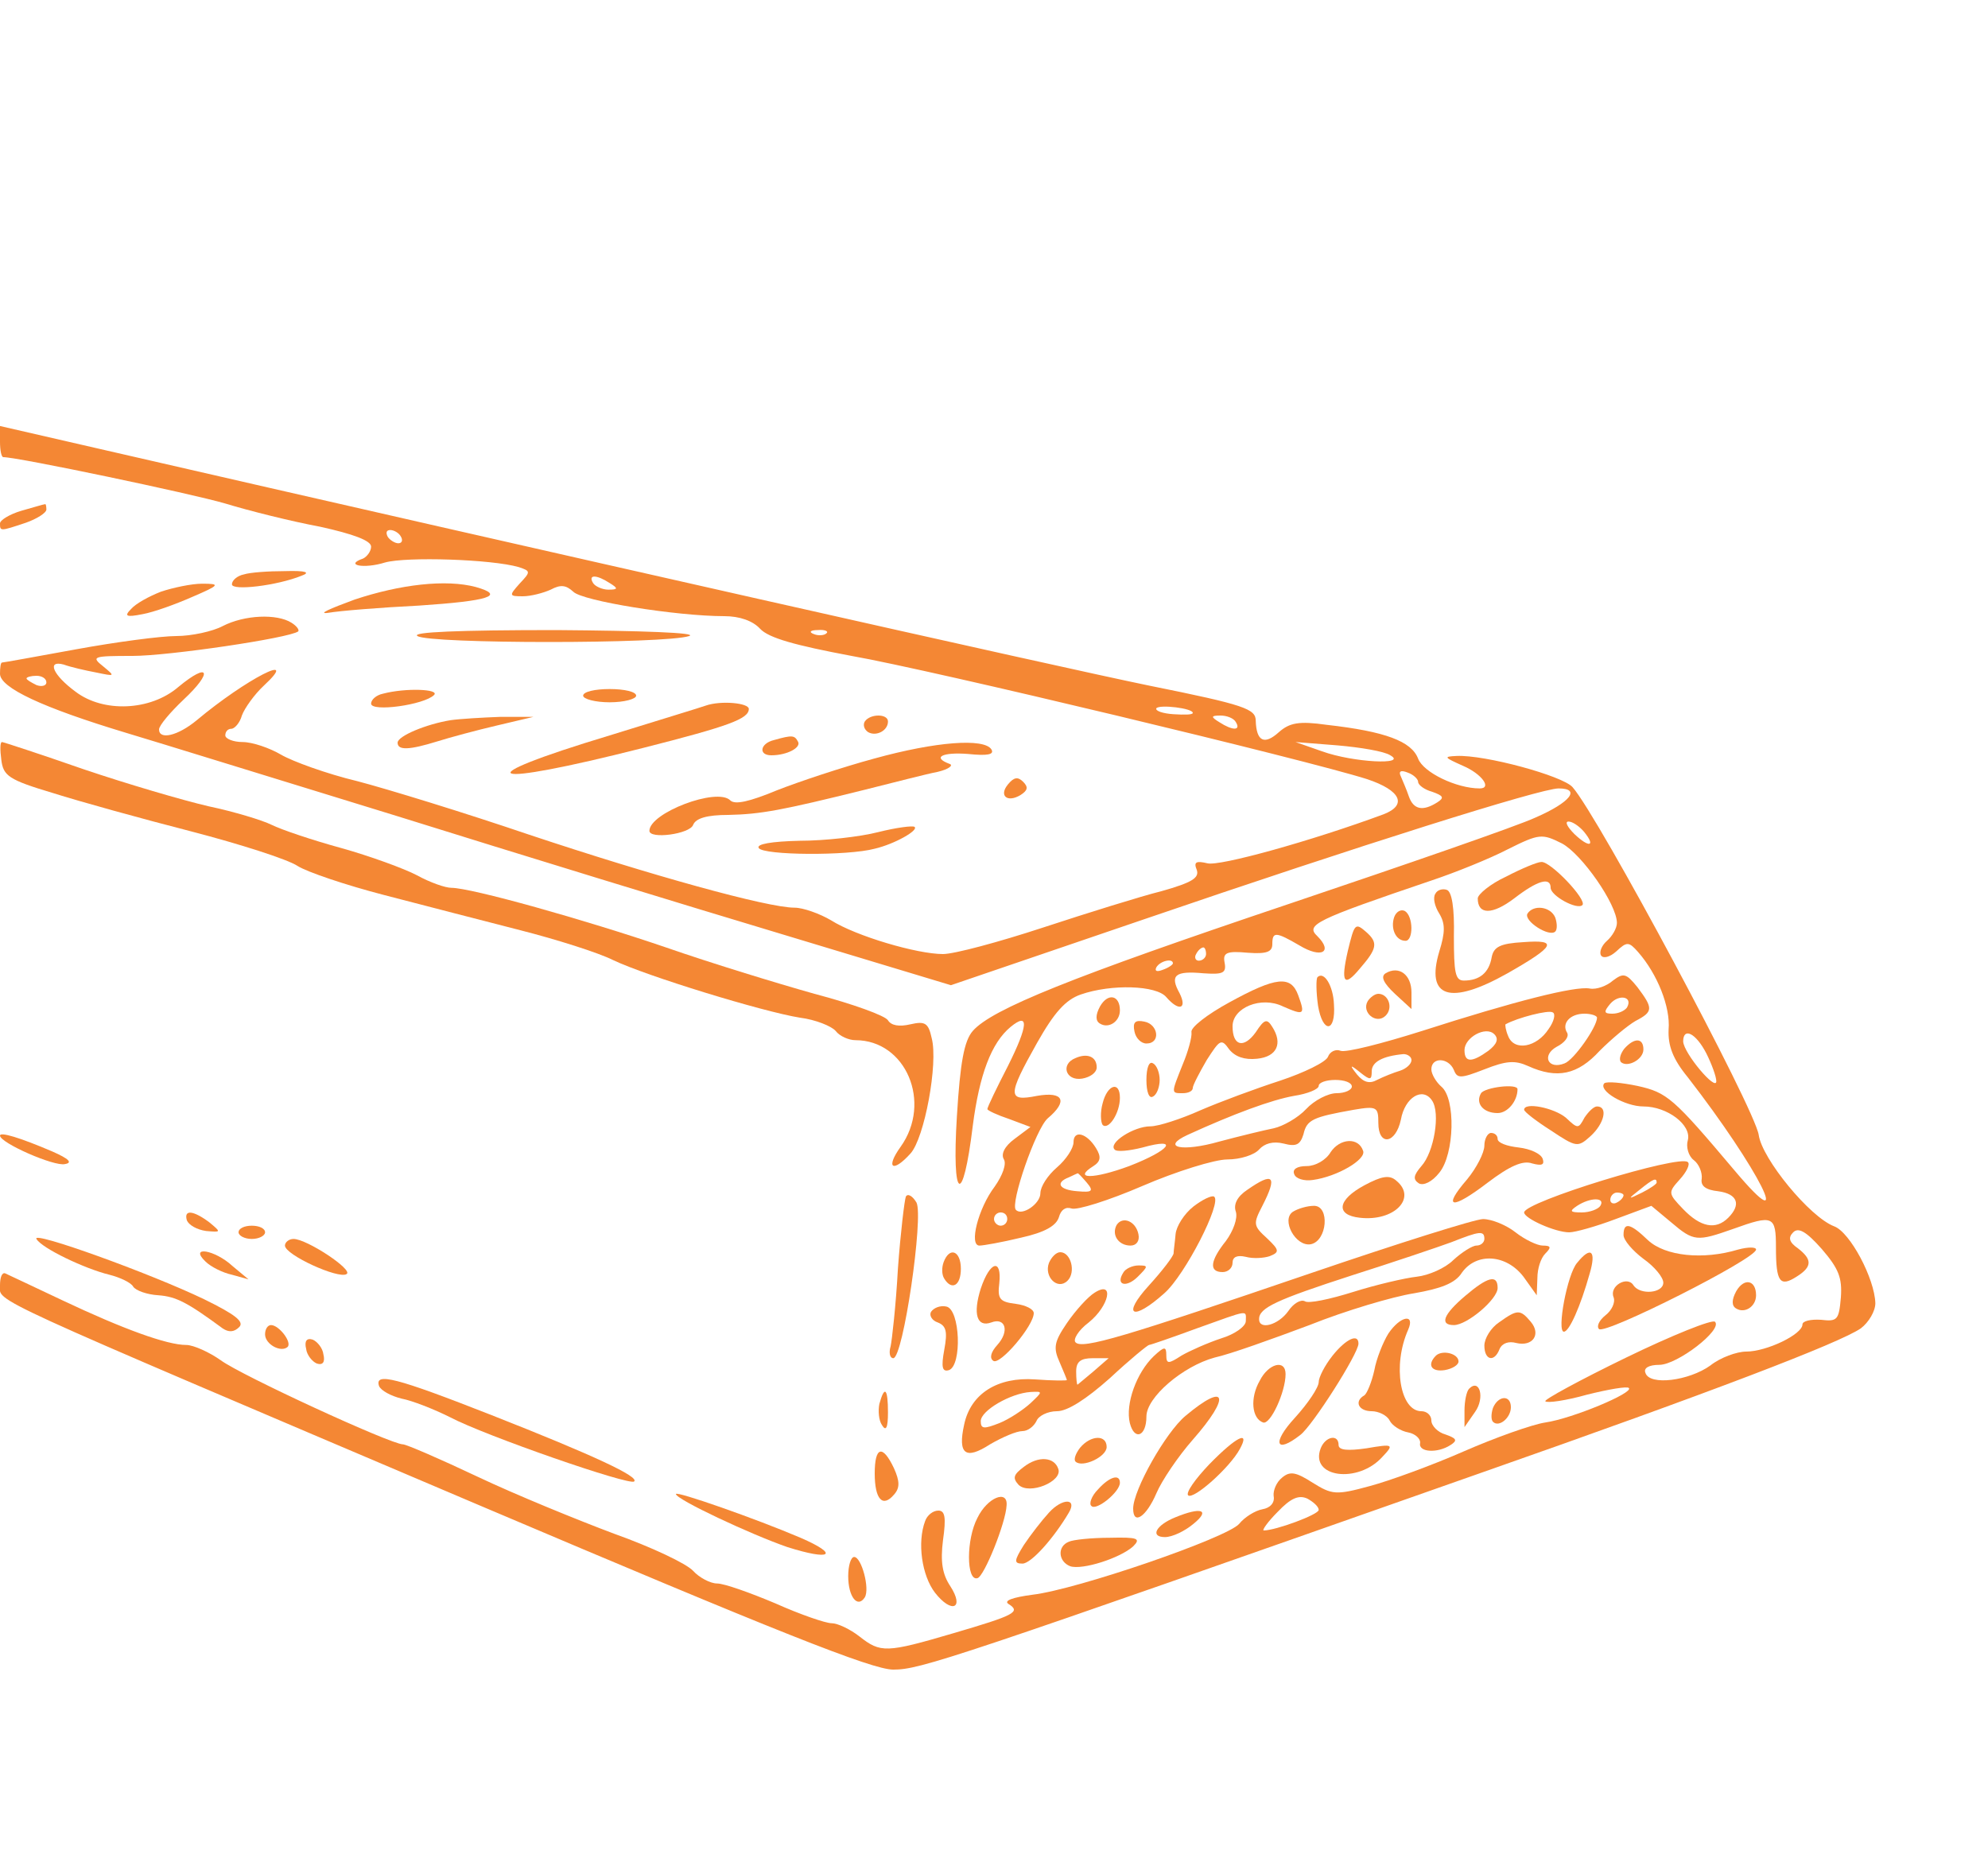 <?xml version="1.0" standalone="no"?>
<!DOCTYPE svg PUBLIC "-//W3C//DTD SVG 20010904//EN"
 "http://www.w3.org/TR/2001/REC-SVG-20010904/DTD/svg10.dtd">
<svg version="1.0" xmlns="http://www.w3.org/2000/svg"
 width="300pt" height="281pt" viewBox="0 0 300 281"
 preserveAspectRatio="xMidYMid meet">
<g transform="translate(0,281) scale(0.1,-0.1)"
fill="#f48734" stroke="none">
<path d="M0 2143 c0 -12 2 -23 5 -23 22 0 284 -55 335 -70 36 -11 100 -27 143
-35 50 -11 77 -21 77 -30 0 -7 -6 -15 -12 -18 -29 -10 1 -16 33 -6 32 9 161 5
202 -7 18 -6 18 -7 1 -25 -16 -18 -16 -19 5 -19 12 0 31 5 42 10 15 8 23 7 34
-3 13 -14 156 -37 228 -37 23 0 43 -7 54 -19 13 -14 53 -25 138 -41 120 -21
687 -157 778 -186 51 -17 61 -39 25 -53 -108 -40 -248 -79 -266 -74 -17 4 -21
2 -16 -10 4 -12 -7 -19 -53 -32 -32 -8 -112 -33 -179 -55 -67 -22 -134 -40
-151 -40 -39 0 -131 27 -169 51 -17 10 -42 19 -55 19 -41 0 -217 49 -400 110
-97 33 -214 69 -260 81 -46 11 -98 30 -115 40 -17 10 -43 19 -58 19 -14 0 -26
5 -26 10 0 6 4 10 9 10 5 0 13 9 16 20 4 11 19 32 33 45 57 53 -27 10 -101
-52 -29 -24 -57 -30 -57 -14 0 6 17 26 37 45 45 42 39 58 -8 19 -42 -36 -113
-39 -155 -7 -34 25 -44 48 -18 41 11 -4 33 -9 49 -12 29 -6 29 -6 11 9 -19 15
-16 16 44 16 55 0 237 27 250 37 2 2 -2 8 -10 13 -22 14 -71 12 -104 -5 -15
-8 -47 -15 -70 -15 -23 0 -91 -9 -151 -20 -60 -11 -110 -20 -112 -20 -2 0 -3
-8 -3 -17 0 -21 64 -51 190 -89 47 -14 231 -71 410 -126 179 -56 440 -136 580
-178 l255 -77 290 99 c327 112 600 198 627 198 34 0 18 -21 -35 -44 -28 -13
-196 -71 -371 -130 -330 -111 -449 -159 -478 -192 -13 -15 -19 -47 -24 -129
-8 -128 9 -138 24 -14 10 77 28 125 57 149 28 23 27 3 -4 -59 -17 -33 -31 -62
-31 -65 0 -2 15 -9 33 -15 l32 -12 -24 -18 c-15 -11 -21 -23 -16 -31 4 -7 -2
-24 -14 -41 -25 -33 -39 -89 -23 -89 6 0 34 5 63 12 36 8 53 18 57 31 3 11 10
16 19 13 8 -3 56 12 107 34 51 22 109 40 128 40 20 0 41 7 48 15 8 9 21 13 37
9 19 -5 25 -2 30 14 5 22 14 26 76 37 35 6 37 4 37 -20 0 -35 26 -32 34 5 6
34 33 50 47 29 13 -19 3 -78 -16 -99 -12 -14 -13 -20 -4 -26 7 -4 20 2 31 16
23 28 25 112 3 130 -8 7 -15 19 -15 26 0 19 26 18 34 -1 5 -13 10 -13 46 1 33
13 46 14 66 5 44 -20 75 -13 108 23 18 18 42 38 54 45 27 14 27 19 3 51 -17
21 -21 22 -37 10 -9 -8 -25 -14 -35 -12 -22 4 -113 -19 -253 -64 -60 -19 -115
-33 -123 -30 -7 3 -16 -1 -19 -9 -3 -8 -36 -24 -72 -36 -37 -12 -91 -32 -121
-45 -29 -13 -63 -24 -75 -24 -25 0 -64 -25 -54 -35 3 -4 22 -2 42 3 57 16 42
-4 -20 -28 -54 -20 -86 -20 -54 0 11 7 12 14 4 27 -14 23 -34 28 -34 9 0 -9
-11 -26 -25 -38 -14 -12 -25 -29 -25 -39 0 -16 -28 -35 -37 -25 -9 9 30 122
48 138 31 26 24 41 -16 34 -45 -9 -45 0 0 80 26 46 43 65 66 73 46 16 114 14
129 -4 19 -22 32 -18 20 6 -15 27 -7 34 36 30 29 -2 35 0 32 16 -3 15 3 18 35
15 28 -2 37 1 37 13 0 19 5 19 41 -2 33 -20 51 -10 27 14 -18 17 -5 24 172 84
36 12 88 33 115 47 48 24 52 24 82 9 30 -16 83 -92 83 -120 0 -8 -7 -20 -15
-27 -8 -7 -12 -17 -9 -22 3 -5 13 -3 23 6 16 15 19 15 33 -1 29 -33 49 -83 46
-117 -1 -24 6 -44 29 -72 107 -138 165 -253 70 -140 -92 109 -101 117 -146
127 -24 5 -46 7 -50 4 -10 -11 31 -35 59 -35 36 0 73 -28 67 -51 -3 -10 1 -24
9 -30 8 -6 13 -19 12 -28 -2 -11 6 -17 25 -19 29 -4 35 -20 15 -40 -19 -19
-42 -14 -68 13 -23 24 -23 25 -5 45 10 11 16 23 12 26 -12 12 -247 -60 -247
-76 0 -9 47 -30 68 -30 9 0 41 9 70 20 l54 20 30 -25 c34 -29 39 -29 93 -10
61 22 65 20 65 -28 0 -52 6 -60 31 -44 24 15 24 26 2 43 -13 9 -15 16 -7 24 8
8 20 1 43 -25 26 -30 31 -44 29 -73 -3 -34 -5 -37 -30 -34 -16 1 -28 -2 -28
-7 0 -15 -54 -41 -85 -41 -14 0 -39 -9 -54 -21 -32 -23 -92 -31 -98 -11 -3 7
5 12 21 12 27 0 96 53 84 65 -4 4 -64 -20 -134 -54 -70 -34 -125 -64 -122 -66
3 -3 31 1 63 10 32 8 61 13 63 10 8 -7 -85 -46 -126 -52 -20 -3 -76 -23 -124
-44 -48 -21 -111 -44 -141 -52 -51 -14 -57 -13 -86 5 -25 16 -34 18 -46 8 -9
-7 -14 -20 -13 -28 2 -10 -5 -18 -17 -20 -11 -2 -27 -12 -35 -22 -18 -21 -244
-99 -312 -107 -30 -4 -44 -9 -36 -14 19 -12 9 -17 -83 -44 -102 -30 -110 -30
-142 -5 -14 11 -33 20 -42 20 -9 0 -47 13 -85 30 -38 16 -77 30 -88 30 -10 0
-27 9 -36 19 -10 11 -63 36 -119 56 -56 21 -149 59 -206 86 -57 27 -108 49
-113 49 -18 0 -244 104 -275 127 -17 12 -41 23 -52 23 -29 0 -95 24 -186 67
-44 21 -83 39 -87 41 -5 2 -8 -6 -8 -18 0 -26 -36 -9 721 -331 452 -192 595
-249 627 -249 41 0 86 15 887 297 348 122 541 196 573 218 12 9 22 26 22 38
-1 37 -38 107 -62 116 -37 14 -109 102 -114 138 -6 40 -242 481 -281 525 -15
17 -132 49 -175 47 -20 -1 -19 -2 10 -15 28 -12 44 -34 25 -34 -35 0 -85 24
-93 45 -10 26 -49 41 -138 51 -42 6 -56 3 -72 -11 -22 -20 -34 -14 -35 17 0
18 -16 24 -160 53 -132 27 -913 203 -1587 358 l-148 34 0 -24z m605 -143 c3
-5 2 -10 -4 -10 -5 0 -13 5 -16 10 -3 6 -2 10 4 10 5 0 13 -4 16 -10z m315
-70 c13 -8 13 -10 -2 -10 -9 0 -20 5 -23 10 -8 13 5 13 25 0z m327 -76 c-3 -3
-12 -4 -19 -1 -8 3 -5 6 6 6 11 1 17 -2 13 -5z m-1177 -74 c0 -5 -7 -7 -15 -4
-8 4 -15 8 -15 10 0 2 7 4 15 4 8 0 15 -4 15 -10z m1730 -46 c0 -3 -13 -3 -29
-2 -16 1 -28 5 -26 9 5 6 55 0 55 -7z m65 -14 c8 -13 -5 -13 -25 0 -13 8 -13
10 2 10 9 0 20 -4 23 -10z m233 -50 c27 -15 -56 -11 -103 6 l-40 14 63 -5 c35
-3 71 -9 80 -15z m42 -40 c0 -5 10 -12 21 -15 17 -6 19 -9 8 -16 -22 -14 -36
-11 -43 9 -3 9 -9 23 -12 30 -4 8 0 10 10 6 9 -3 16 -10 16 -14z m250 -75 c19
-23 8 -25 -14 -4 -11 11 -15 19 -9 19 6 0 16 -7 23 -15z m-570 -185 c0 -5 -5
-10 -11 -10 -5 0 -7 5 -4 10 3 6 8 10 11 10 2 0 4 -4 4 -10z m-50 -14 c0 -2
-7 -7 -16 -10 -8 -3 -12 -2 -9 4 6 10 25 14 25 6z m685 -67 c-4 -5 -13 -9 -22
-9 -13 0 -13 3 -3 15 13 15 35 11 25 -6z m-118 -32 c-18 -28 -52 -34 -61 -11
-4 9 -5 18 -4 18 18 10 65 22 71 18 5 -2 2 -14 -6 -25z m73 17 c0 -14 -35 -64
-49 -69 -25 -10 -35 12 -12 25 12 6 19 15 16 21 -9 14 4 29 26 29 10 0 19 -3
19 -6z m-164 -50 c-25 -18 -36 -18 -36 1 0 19 32 37 45 24 7 -7 4 -15 -9 -25z
m329 -4 c8 -16 15 -35 15 -42 0 -16 -49 42 -50 60 0 22 19 13 35 -18z m-445
-10 c0 -6 -8 -13 -17 -16 -10 -3 -25 -9 -35 -14 -11 -6 -20 -4 -30 8 -12 15
-11 16 5 3 15 -12 17 -11 17 2 0 14 16 23 48 26 6 0 12 -4 12 -9z m-90 -40 c0
-5 -10 -10 -23 -10 -13 0 -34 -11 -46 -24 -12 -13 -35 -26 -49 -29 -15 -3 -52
-12 -82 -20 -56 -16 -89 -9 -48 10 70 32 127 53 161 59 20 3 37 10 37 15 0 5
11 9 25 9 14 0 25 -4 25 -10z m-400 -145 c11 -13 8 -15 -14 -13 -28 2 -34 13
-13 21 6 3 13 6 13 6 1 1 7 -6 14 -14z m860 0 c0 -2 -10 -9 -22 -15 -22 -11
-22 -10 -4 4 21 17 26 19 26 11z m-50 -19 c0 -3 -4 -8 -10 -11 -5 -3 -10 -1
-10 4 0 6 5 11 10 11 6 0 10 -2 10 -4z m-35 -16 c-3 -5 -16 -10 -28 -10 -18 0
-19 2 -7 10 20 13 43 13 35 0z m-895 -20 c0 -5 -4 -10 -10 -10 -5 0 -10 5 -10
10 0 6 5 10 10 10 6 0 10 -4 10 -10z m470 -439 c0 -7 -65 -31 -83 -31 -3 0 6
13 21 28 20 21 32 26 45 20 9 -5 17 -12 17 -17z"/>
<path d="M32 2039 c-17 -5 -32 -14 -32 -19 0 -12 0 -12 39 1 17 6 31 15 31 20
0 5 -1 9 -2 8 -2 0 -18 -5 -36 -10z"/>
<path d="M368 1943 c-10 -2 -18 -9 -18 -15 0 -10 68 -2 105 13 14 5 7 8 -25 7
-25 0 -53 -2 -62 -5z"/>
<path d="M243 1917 c-18 -7 -38 -18 -45 -26 -11 -11 -8 -13 17 -8 17 3 50 15
75 26 42 18 43 20 15 20 -16 0 -44 -6 -62 -12z"/>
<path d="M535 1905 c-38 -14 -56 -22 -40 -20 17 3 78 8 138 11 104 7 131 15
85 28 -45 12 -114 4 -183 -19z"/>
<path d="M630 1850 c18 -12 374 -12 410 0 14 5 -72 8 -200 9 -149 0 -220 -3
-210 -9z"/>
<path d="M578 1763 c-10 -2 -18 -9 -18 -15 0 -13 80 -2 95 13 9 9 -43 11 -77
2z"/>
<path d="M880 1760 c0 -5 18 -10 40 -10 22 0 40 5 40 10 0 6 -18 10 -40 10
-22 0 -40 -4 -40 -10z"/>
<path d="M1065 1745 c-5 -2 -71 -22 -145 -45 -222 -67 -190 -80 50 -19 130 33
160 44 160 59 0 9 -42 13 -65 5z"/>
<path d="M680 1723 c-37 -6 -80 -24 -80 -34 0 -12 18 -11 60 2 19 6 60 17 90
24 l55 13 -50 0 c-27 -1 -61 -3 -75 -5z"/>
<path d="M1305 1721 c-3 -5 -1 -12 5 -16 12 -7 30 2 30 16 0 12 -27 12 -35 0z"/>
<path d="M1168 1693 c-21 -5 -24 -23 -4 -23 24 0 46 12 40 21 -5 9 -8 10 -36
2z"/>
<path d="M2 1663 c3 -24 11 -30 78 -50 41 -13 135 -39 209 -58 73 -19 145 -42
160 -52 14 -9 73 -29 131 -44 58 -15 150 -39 205 -53 55 -14 118 -34 140 -45
50 -24 226 -78 282 -87 24 -3 48 -13 54 -20 6 -8 20 -14 30 -14 76 0 116 -94
68 -161 -23 -32 -12 -40 15 -10 21 23 42 136 32 174 -5 23 -10 26 -32 21 -17
-4 -29 -2 -34 6 -4 7 -54 25 -111 40 -57 16 -158 47 -224 70 -123 42 -294 90
-324 90 -9 0 -32 8 -52 19 -19 10 -71 29 -114 41 -44 12 -91 28 -105 35 -14 7
-57 20 -95 28 -39 9 -124 34 -189 56 -66 23 -121 41 -123 41 -3 0 -3 -12 -1
-27z"/>
<path d="M1319 1665 c-48 -13 -114 -35 -147 -48 -41 -17 -63 -22 -70 -15 -20
20 -122 -19 -122 -46 0 -13 61 -5 66 9 4 10 21 15 53 15 49 1 81 7 206 38 44
11 94 24 110 27 17 4 24 10 18 12 -27 10 -11 18 28 15 29 -3 40 -1 35 7 -11
17 -83 12 -177 -14z"/>
<path d="M1521 1626 c-14 -17 -1 -28 19 -16 11 7 12 12 4 20 -8 8 -14 7 -23
-4z"/>
<path d="M1325 1554 c-27 -7 -81 -13 -118 -13 -43 -1 -66 -5 -62 -11 7 -11
134 -12 175 -1 30 7 67 28 60 33 -3 2 -27 -1 -55 -8z"/>
<path d="M2273 1487 c-24 -11 -43 -27 -43 -33 0 -25 22 -25 55 0 35 27 55 33
55 16 0 -12 40 -34 48 -26 7 8 -48 66 -62 65 -6 0 -30 -10 -53 -22z"/>
<path d="M2166 1461 c-4 -6 -1 -19 6 -30 9 -15 9 -28 0 -57 -21 -70 16 -82
103 -33 72 41 77 51 24 47 -35 -2 -45 -7 -48 -23 -4 -23 -18 -35 -42 -35 -13
0 -15 12 -15 67 1 42 -3 68 -11 70 -6 2 -14 0 -17 -6z"/>
<path d="M2104 1426 c-6 -17 2 -36 17 -36 12 0 12 37 -1 45 -6 3 -13 -1 -16
-9z"/>
<path d="M2305 1431 c-6 -11 33 -36 42 -27 3 3 3 12 0 21 -7 17 -33 20 -42 6z"/>
<path d="M2034 1375 c-11 -48 -6 -56 18 -27 26 30 28 39 10 55 -17 15 -18 13
-28 -28z"/>
<path d="M2091 1341 c-8 -5 -3 -15 14 -31 l25 -23 0 25 c0 27 -19 41 -39 29z"/>
<path d="M1988 1335 c-2 -3 -2 -22 1 -43 7 -42 27 -41 24 2 -1 28 -15 51 -25
41z"/>
<path d="M1855 1297 c-33 -18 -59 -38 -57 -45 1 -7 -5 -29 -13 -48 -18 -45
-18 -44 0 -44 8 0 15 3 15 8 0 4 10 23 21 42 20 31 22 33 34 16 9 -11 23 -16
42 -14 30 3 39 23 23 48 -8 13 -12 12 -25 -8 -18 -25 -35 -21 -35 9 0 28 43
46 76 30 32 -14 34 -13 23 17 -11 30 -33 28 -104 -11z"/>
<path d="M1660 1291 c-7 -13 -7 -22 0 -26 13 -8 30 3 30 20 0 23 -18 27 -30 6z"/>
<path d="M2064 1299 c-10 -17 13 -36 27 -22 12 12 4 33 -11 33 -5 0 -12 -5
-16 -11z"/>
<path d="M1712 1253 c2 -10 10 -18 18 -18 22 0 18 29 -3 33 -14 3 -18 -1 -15
-15z"/>
<path d="M2451 1227 c-6 -8 -8 -16 -5 -20 10 -9 34 4 34 19 0 18 -14 18 -29 1z"/>
<path d="M1623 1213 c-23 -9 -15 -35 10 -31 12 2 22 9 22 17 0 16 -14 22 -32
14z"/>
<path d="M1730 1180 c0 -18 4 -29 10 -25 6 3 10 15 10 25 0 10 -4 22 -10 25
-6 4 -10 -7 -10 -25z"/>
<path d="M1664 1145 c-4 -14 -3 -29 0 -33 9 -8 26 18 26 41 0 26 -19 20 -26
-8z"/>
<path d="M2235 1160 c-9 -15 3 -30 25 -30 15 0 30 18 30 36 0 9 -49 3 -55 -6z"/>
<path d="M2300 1135 c0 -3 18 -17 40 -31 39 -26 41 -26 60 -9 21 19 27 45 10
45 -5 0 -13 -8 -19 -17 -9 -17 -10 -17 -28 0 -18 15 -63 24 -63 12z"/>
<path d="M0 1096 c0 -11 82 -47 98 -43 12 2 6 8 -19 19 -49 21 -79 30 -79 24z"/>
<path d="M2240 1081 c0 -11 -12 -34 -26 -51 -38 -44 -24 -47 31 -5 33 25 53
34 67 29 15 -4 19 -2 16 7 -3 8 -19 15 -36 17 -18 2 -32 7 -32 13 0 5 -4 9
-10 9 -5 0 -10 -9 -10 -19z"/>
<path d="M2008 1071 c-7 -12 -23 -21 -36 -21 -15 0 -22 -5 -19 -12 2 -7 15
-11 28 -9 37 5 81 31 76 44 -7 21 -35 19 -49 -2z"/>
<path d="M2059 1021 c-41 -22 -44 -45 -7 -49 52 -6 87 30 55 56 -10 9 -22 7
-48 -7z"/>
<path d="M1882 1014 c-15 -10 -21 -22 -17 -33 3 -10 -4 -29 -15 -44 -24 -30
-26 -47 -5 -47 8 0 15 6 15 14 0 9 7 12 20 9 11 -3 27 -2 36 1 15 6 15 9 -4
27 -21 19 -21 22 -7 49 23 45 17 52 -23 24z"/>
<path d="M1367 1004 c-2 -5 -8 -54 -12 -109 -3 -55 -9 -108 -11 -117 -3 -10
-1 -18 4 -18 15 0 46 214 35 235 -6 10 -13 14 -16 9z"/>
<path d="M1801 989 c-14 -11 -26 -30 -27 -42 -1 -12 -3 -25 -3 -29 -1 -5 -17
-26 -37 -48 -42 -46 -25 -55 23 -12 31 27 88 138 75 146 -4 2 -18 -5 -31 -15z"/>
<path d="M1951 981 c-18 -12 4 -53 27 -49 25 5 29 58 5 58 -10 0 -24 -4 -32
-9z"/>
<path d="M282 968 c3 -7 15 -14 29 -16 23 -2 23 -2 5 13 -24 18 -39 20 -34 3z"/>
<path d="M1685 961 c-8 -15 3 -31 21 -31 9 0 14 7 12 17 -4 20 -24 28 -33 14z"/>
<path d="M1980 889 c-284 -97 -347 -116 -357 -105 -4 4 4 18 20 30 31 25 39
64 9 45 -10 -6 -29 -27 -42 -46 -19 -28 -21 -37 -11 -59 6 -14 11 -26 11 -27
0 -1 -21 -1 -48 1 -56 4 -97 -21 -107 -68 -10 -45 2 -54 39 -30 19 11 40 20
49 20 8 0 17 7 21 15 3 8 17 15 31 15 16 0 44 18 80 50 30 28 57 50 59 50 2 0
34 11 72 25 81 29 74 28 74 11 0 -8 -17 -20 -37 -26 -21 -7 -48 -19 -60 -26
-20 -13 -23 -13 -23 1 0 13 -3 13 -19 -2 -26 -25 -43 -72 -36 -101 7 -27 25
-20 25 10 0 29 55 76 103 89 23 5 87 28 143 49 55 22 126 43 158 48 40 7 62
15 72 31 22 31 67 28 93 -6 l20 -28 1 26 c0 14 5 30 12 37 9 9 9 12 -4 12 -8
0 -27 9 -41 20 -14 11 -36 20 -49 20 -12 0 -129 -37 -258 -81z m260 51 c0 -5
-5 -10 -12 -10 -6 0 -22 -10 -35 -22 -12 -12 -37 -23 -55 -25 -18 -2 -61 -12
-96 -23 -35 -11 -68 -18 -73 -14 -6 3 -17 -3 -25 -15 -15 -21 -44 -29 -44 -12
0 17 26 29 140 66 63 20 131 43 150 50 43 17 50 18 50 5z m-590 -200 c-13 -11
-24 -20 -24 -20 -1 0 -2 9 -2 20 0 15 7 20 25 20 l24 0 -23 -20z m-95 -48
c-11 -10 -32 -24 -47 -30 -23 -9 -28 -9 -28 3 0 16 45 42 75 44 19 1 19 1 0
-17z"/>
<path d="M360 950 c0 -5 9 -10 20 -10 11 0 20 5 20 10 0 6 -9 10 -20 10 -11 0
-20 -4 -20 -10z"/>
<path d="M2450 946 c0 -8 14 -24 30 -36 17 -12 30 -28 30 -36 0 -16 -35 -19
-45 -4 -9 15 -37 -1 -30 -18 3 -8 -3 -20 -12 -27 -10 -8 -14 -17 -10 -21 9 -9
237 106 237 120 0 4 -12 4 -27 0 -53 -16 -110 -10 -136 14 -27 26 -37 28 -37
8z"/>
<path d="M55 940 c8 -14 73 -45 110 -54 16 -4 33 -12 36 -18 4 -6 21 -12 38
-13 27 -2 44 -11 97 -50 9 -6 17 -6 25 2 8 8 -6 19 -53 42 -81 39 -261 104
-253 91z"/>
<path d="M430 930 c0 -14 81 -51 93 -43 11 6 -60 53 -80 53 -7 0 -13 -5 -13
-10z"/>
<path d="M310 906 c8 -8 26 -17 40 -20 l25 -7 -24 20 c-27 25 -66 31 -41 7z"/>
<path d="M1424 905 c-3 -8 -3 -19 1 -25 11 -18 25 -11 25 15 0 27 -17 34 -26
10z"/>
<path d="M1583 904 c-8 -21 13 -42 28 -27 13 13 5 43 -11 43 -6 0 -13 -7 -17
-16z"/>
<path d="M2380 904 c-15 -17 -31 -104 -20 -104 8 0 25 38 39 88 10 34 2 42
-19 16z"/>
<path d="M1480 865 c-12 -38 -6 -59 16 -51 21 8 28 -13 9 -34 -10 -11 -12 -20
-6 -24 10 -7 61 53 61 72 0 6 -12 12 -27 14 -24 3 -28 7 -25 31 4 38 -14 34
-28 -8z"/>
<path d="M1695 889 c-12 -19 5 -23 22 -6 16 16 16 17 1 17 -9 0 -20 -5 -23
-11z"/>
<path d="M2211 854 c-33 -28 -39 -44 -17 -44 20 0 66 39 66 56 0 21 -15 17
-49 -12z"/>
<path d="M2620 861 c-7 -13 -7 -22 0 -26 13 -8 30 3 30 20 0 23 -18 27 -30 6z"/>
<path d="M1405 830 c-3 -5 1 -13 10 -16 13 -5 15 -14 10 -41 -5 -27 -3 -34 7
-31 20 7 17 92 -4 96 -9 2 -19 -2 -23 -8z"/>
<path d="M2262 814 c-12 -8 -22 -24 -22 -35 0 -22 15 -26 23 -5 4 9 14 12 25
9 25 -6 38 13 22 32 -16 19 -20 19 -48 -1z"/>
<path d="M2095 797 c-8 -13 -18 -38 -21 -55 -4 -18 -11 -35 -15 -38 -16 -9 -9
-24 11 -24 10 0 23 -6 27 -14 4 -8 17 -16 28 -18 11 -2 19 -10 18 -16 -3 -14
26 -16 46 -3 11 7 9 10 -8 16 -11 3 -21 13 -21 21 0 8 -7 14 -15 14 -32 0 -44
69 -20 123 11 25 -12 21 -30 -6z"/>
<path d="M400 796 c0 -15 24 -28 34 -19 7 7 -13 33 -25 33 -5 0 -9 -6 -9 -14z"/>
<path d="M462 774 c1 -9 9 -19 16 -22 9 -3 13 2 10 14 -1 9 -9 19 -16 22 -9 3
-13 -2 -10 -14z"/>
<path d="M2011 764 c-12 -15 -21 -33 -21 -40 0 -8 -16 -32 -36 -54 -35 -38
-29 -55 8 -26 18 13 88 123 88 138 0 16 -19 7 -39 -18z"/>
<path d="M2167 764 c-14 -14 -7 -25 13 -22 12 2 21 8 21 13 0 12 -24 18 -34 9z"/>
<path d="M1901 726 c-15 -26 -12 -57 5 -63 11 -4 34 46 34 73 0 23 -26 16 -39
-10z"/>
<path d="M572 718 c3 -7 18 -15 34 -19 16 -3 49 -16 73 -28 53 -28 272 -104
278 -97 8 7 -60 39 -215 100 -145 57 -177 65 -170 44z"/>
<path d="M2217 714 c-4 -4 -7 -19 -7 -33 l0 -25 16 23 c15 21 7 51 -9 35z"/>
<path d="M1327 691 c-2 -10 -1 -25 4 -32 6 -10 9 -4 9 19 0 36 -5 42 -13 13z"/>
<path d="M1789 673 c-30 -25 -79 -112 -79 -140 0 -26 20 -12 35 23 8 19 33 56
55 81 58 66 51 88 -11 36z"/>
<path d="M2253 685 c-3 -9 -3 -18 0 -21 9 -9 27 6 27 22 0 19 -19 18 -27 -1z"/>
<path d="M1630 625 c-7 -9 -10 -18 -7 -21 10 -10 47 7 47 22 0 19 -24 18 -40
-1z"/>
<path d="M1825 600 c-21 -22 -36 -43 -32 -47 8 -7 63 42 78 70 16 29 -5 19
-46 -23z"/>
<path d="M1993 624 c-17 -44 56 -54 93 -13 18 19 17 20 -24 13 -28 -4 -42 -3
-42 5 0 17 -20 13 -27 -5z"/>
<path d="M1320 586 c0 -39 12 -52 29 -32 9 10 9 20 0 40 -17 36 -29 33 -29 -8z"/>
<path d="M1545 596 c-16 -12 -17 -17 -8 -27 16 -16 67 5 60 24 -6 18 -30 20
-52 3z"/>
<path d="M1657 562 c-10 -10 -14 -22 -10 -25 7 -8 43 21 43 35 0 14 -16 9 -33
-10z"/>
<path d="M1020 555 c0 -8 113 -61 168 -80 66 -21 80 -12 20 14 -68 29 -188 71
-188 66z"/>
<path d="M1475 519 c-17 -32 -17 -96 0 -91 10 2 43 84 44 110 2 24 -29 12 -44
-19z"/>
<path d="M1583 527 c-11 -12 -28 -34 -38 -49 -15 -24 -15 -28 -2 -28 13 0 47
38 70 77 13 22 -10 22 -30 0z"/>
<path d="M1396 514 c-12 -32 -5 -82 15 -108 25 -32 45 -24 23 10 -12 18 -15
37 -11 69 5 35 3 45 -7 45 -8 0 -17 -7 -20 -16z"/>
<path d="M1774 520 c-30 -12 -39 -30 -16 -30 11 0 30 9 43 20 26 21 12 26 -27
10z"/>
<path d="M1613 483 c-18 -7 -16 -30 2 -37 18 -6 75 12 95 30 12 12 7 14 -35
13 -28 0 -56 -3 -62 -6z"/>
<path d="M1280 431 c0 -31 14 -49 25 -32 8 13 -5 61 -16 61 -5 0 -9 -13 -9
-29z"/>
</g>
</svg>
